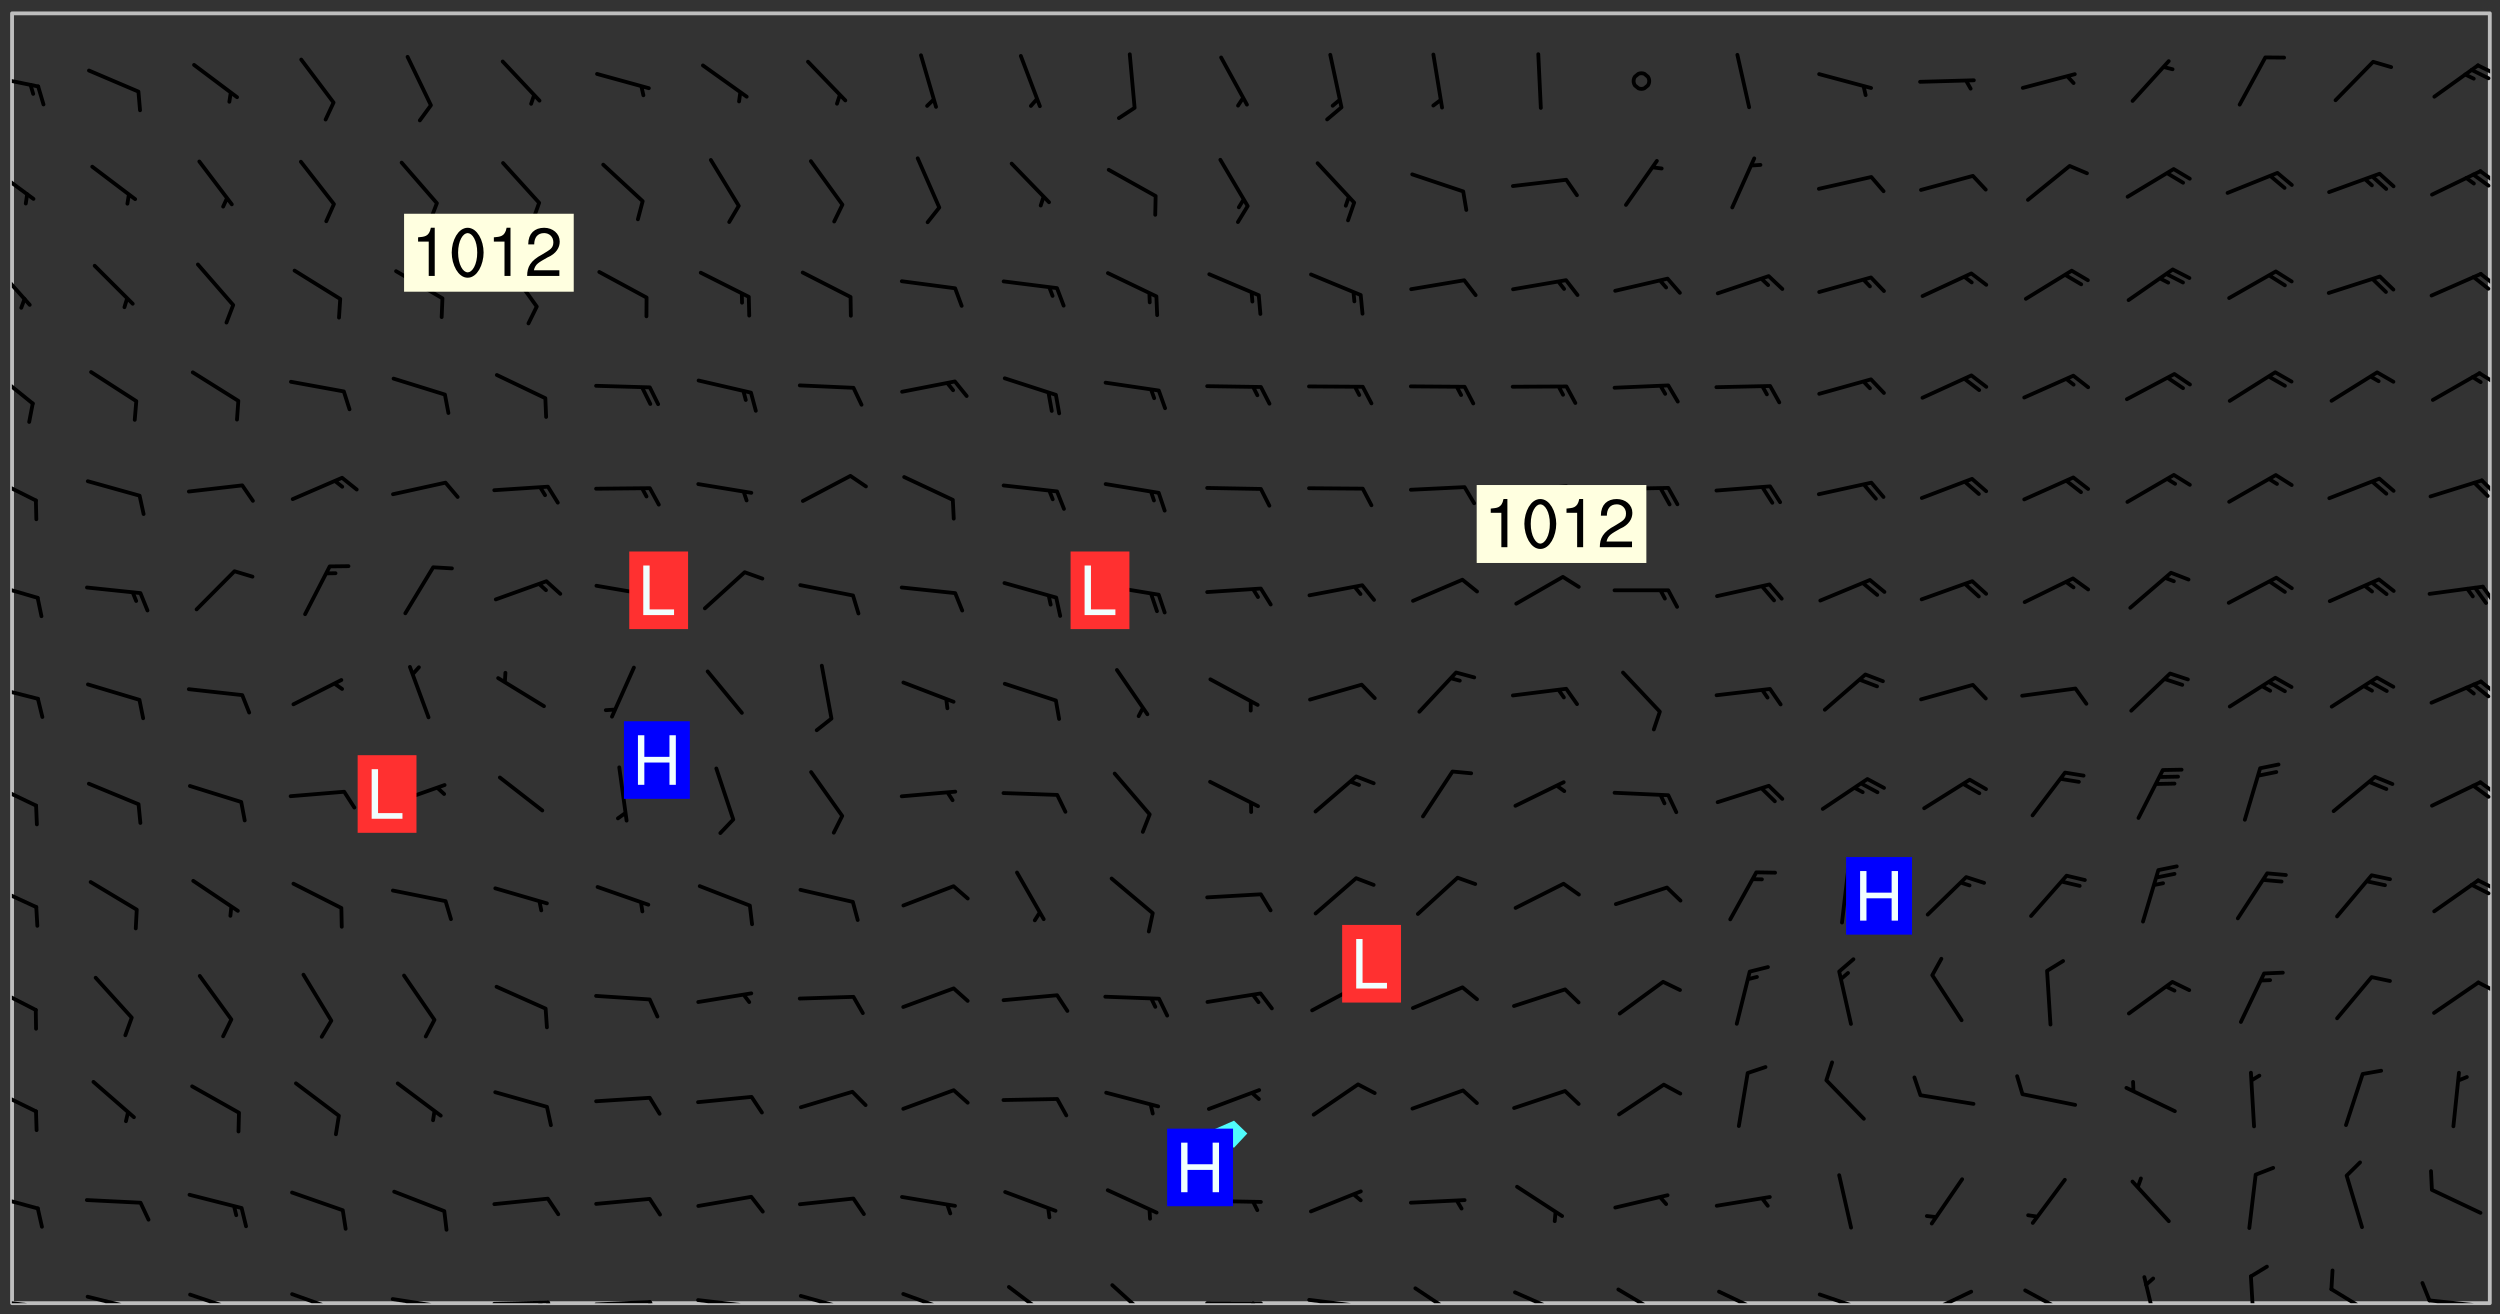 <svg xmlns="http://www.w3.org/2000/svg" role="img" xmlns:xlink="http://www.w3.org/1999/xlink" viewBox="142.45 309.95 326.84 171.84"><rect x="142.45" y="309.95" width="326.84" height="171.84" fill="#333333" stroke="none"/><defs><clipPath id="a"><path d="M144 311.672h1v168.656h-1zm0 0"/></clipPath><clipPath id="b"><path d="M144 311.672h324v168.656H144zm0 0"/></clipPath><clipPath id="c"><path d="M467 311.672h1v168.656h-1zm0 0"/></clipPath><clipPath id="d"><path d="M144 479h4v1.328h-4zm0 0"/></clipPath><clipPath id="e"><path d="M147 480h2v.328h-2zm0 0"/></clipPath><clipPath id="f"><path d="M153 479h8v1.328h-8zm0 0"/></clipPath><clipPath id="g"><path d="M160 480h2v.328h-2zm0 0"/></clipPath><clipPath id="h"><path d="M167 478h8v2.328h-8zm0 0"/></clipPath><clipPath id="i"><path d="M180 478h8v2.328h-8zm0 0"/></clipPath><clipPath id="j"><path d="M193 479h8v1.328h-8zm0 0"/></clipPath><clipPath id="k"><path d="M200 480h2v.328h-2zm0 0"/></clipPath><clipPath id="l"><path d="M206 479h9v1.328h-9zm0 0"/></clipPath><clipPath id="m"><path d="M213 479h3v1.328h-3zm0 0"/></clipPath><clipPath id="n"><path d="M212 480h2v.328h-2zm0 0"/></clipPath><clipPath id="o"><path d="M220 479h8v1.328h-8zm0 0"/></clipPath><clipPath id="p"><path d="M227 479h2v1.328h-2zm0 0"/></clipPath><clipPath id="q"><path d="M233 479h8v1.328h-8zm0 0"/></clipPath><clipPath id="r"><path d="M240 480h2v.328h-2zm0 0"/></clipPath><clipPath id="s"><path d="M246 479h9v1.328h-9zm0 0"/></clipPath><clipPath id="t"><path d="M252 480h2v.328h-2zm0 0"/></clipPath><clipPath id="u"><path d="M260 478h8v2.328h-8zm0 0"/></clipPath><clipPath id="v"><path d="M265 480h2v.328h-2zm0 0"/></clipPath><clipPath id="w"><path d="M274 477h7v3.328h-7zm0 0"/></clipPath><clipPath id="x"><path d="M287 477h7v3.328h-7zm0 0"/></clipPath><clipPath id="y"><path d="M300 480h8v.328h-8zm0 0"/></clipPath><clipPath id="z"><path d="M306 480h2v.328h-2zm0 0"/></clipPath><clipPath id="A"><path d="M313 479h8v1.328h-8zm0 0"/></clipPath><clipPath id="B"><path d="M319 480h2v.328h-2zm0 0"/></clipPath><clipPath id="C"><path d="M327 478h7v2.328h-7zm0 0"/></clipPath><clipPath id="D"><path d="M340 478h8v2.328h-8zm0 0"/></clipPath><clipPath id="E"><path d="M353 478h8v2.328h-8zm0 0"/></clipPath><clipPath id="F"><path d="M366 478h8v2.328h-8zm0 0"/></clipPath><clipPath id="G"><path d="M380 478h8v2.328h-8zm0 0"/></clipPath><clipPath id="H"><path d="M393 478h8v2.328h-8zm0 0"/></clipPath><clipPath id="I"><path d="M393 480h2v.328h-2zm0 0"/></clipPath><clipPath id="J"><path d="M406 478h8v2.328h-8zm0 0"/></clipPath><clipPath id="K"><path d="M422 476h3v4.328h-3zm0 0"/></clipPath><clipPath id="L"><path d="M436 476h2v4.328h-2zm0 0"/></clipPath><clipPath id="M"><path d="M447 478h7v2.328h-7zm0 0"/></clipPath><clipPath id="N"><path d="M459 479h9v1.328h-9zm0 0"/></clipPath><clipPath id="O"><path d="M458 477h3v3.328h-3zm0 0"/></clipPath><clipPath id="P"><path d="M144 465h4v4h-4zm0 0"/></clipPath><clipPath id="Q"><path d="M144 451h4v5h-4zm0 0"/></clipPath><clipPath id="R"><path d="M144 438h4v5h-4zm0 0"/></clipPath><clipPath id="S"><path d="M466 438h2v2h-2zm0 0"/></clipPath><clipPath id="T"><path d="M144 425h4v4h-4zm0 0"/></clipPath><clipPath id="U"><path d="M466 424h2v3h-2zm0 0"/></clipPath><clipPath id="V"><path d="M465 425h3v2h-3zm0 0"/></clipPath><clipPath id="W"><path d="M144 411h4v5h-4zm0 0"/></clipPath><clipPath id="X"><path d="M466 411h2v3h-2zm0 0"/></clipPath><clipPath id="Y"><path d="M465 412h3v3h-3zm0 0"/></clipPath><clipPath id="Z"><path d="M144 399h4v3h-4zm0 0"/></clipPath><clipPath id="aa"><path d="M466 398h2v3h-2zm0 0"/></clipPath><clipPath id="ab"><path d="M465 399h3v3h-3zm0 0"/></clipPath><clipPath id="ac"><path d="M144 385h4v4h-4zm0 0"/></clipPath><clipPath id="ad"><path d="M466 386h2v3h-2zm0 0"/></clipPath><clipPath id="ae"><path d="M144 371h4v5h-4zm0 0"/></clipPath><clipPath id="af"><path d="M466 372h2v3h-2zm0 0"/></clipPath><clipPath id="ag"><path d="M144 358h3v5h-3zm0 0"/></clipPath><clipPath id="ah"><path d="M466 358h2v3h-2zm0 0"/></clipPath><clipPath id="ai"><path d="M144 344h3v7h-3zm0 0"/></clipPath><clipPath id="aj"><path d="M466 345h2v3h-2zm0 0"/></clipPath><clipPath id="ak"><path d="M465 345h3v3h-3zm0 0"/></clipPath><clipPath id="al"><path d="M144 331h4v6h-4zm0 0"/></clipPath><clipPath id="am"><path d="M466 332h2v3h-2zm0 0"/></clipPath><clipPath id="an"><path d="M465 332h3v3h-3zm0 0"/></clipPath><clipPath id="ao"><path d="M144 319h4v3h-4zm0 0"/></clipPath><clipPath id="ap"><path d="M466 318h2v2h-2zm0 0"/></clipPath><clipPath id="aq"><path d="M465 318h3v3h-3zm0 0"/></clipPath><g id="ar" clip-path="url(#clip1)"><path fill="#fff" fill-opacity="0" fill-rule="evenodd" d="M0 0h1000v1000H0zm0 0"/><path fill="#d3d3d3" fill-opacity="0" fill-rule="evenodd" d="M162.152 355.867l-.234.293.059.234.117.172.176.234.293.348.113.059.117-.172.059-.234.176-.176.465-.176h.699l.234.293.289.816.059.176.176.23.352.234.699.699.172.176.234.348.234.41.289.582.41.465.23.234.234.176.117.23.176.293.172 1.164v.234l.059.289.059.117.117.117.348.41.117.172.176.176.176.234.117.172.172.352.059.234.234.406.234-.059-.176.176-.059.93h-.582l-.234-.113-.348.113-.117.117-.059.293-.059.176-.117.172-.465.293-.059.234-.059.113v.645l.059.172v.41l.059.059v.406l.059.406.117.176.059.059.23.641-.059.293v.699l-.059.582v.234l-.059.23-.055.352v1.922l.055.117h.426l-.367.117-.023.352.891 1.168 1.742.539 1.34.359v.539l.09.809.535.715 1.52.27.891-.086.09 1.164.535.18 1.16-.18 2.055-.984 1.16-.363 1.879-.176 1.695-.18-.18.719-1.516.086-1.25.09-.805.27-1.074.809.27.719.535.898-.18.625-.266.809.266 1.078.625.898.805.18 1.25-.18-.266.723.098.504.055.293v.172l.059.293v.406l.176.117.352.117h.406l.293-.176.113-.117.059-.117.117-.23.059-.176.352-.465.23-.176.176-.059.176.059.059.176.117.988.055.469.059.172.117.234.176.059.816.059h.289l.117.234.059.406.059.352v1.105l.117.293.117.348.289.699.176.352.582.754.352.176.172.059.469.234.641.465.348.234.293.176.293.055.23.062.816.348.293.176.113.172.352.352.117.176.523.641v.289l.059.352v.348l.059.352.059.289.117.059.172.059h.176l.582.234.176.117.176.289.176.234.113.234.293.23.117.117v.41l.059.055.289.234.234.117.059.117.117.172.059.117.23.234.059.176.234.059.117.059-.117.113-.059.117v.117l-.117.293-.117.289v.582l.176.117.117.059.059.117.117.117.113.059.176.348.059.352.059.406v.176l-.059.176-.117.699v.172l.117.176.293.293h.406l.176.117.117.172.117.293v.234h-.527l-.23-.234h-.234l-.176.059-.059.699.059.348.117.176.176.41.117.23.289.469.176.055h.523l.234.059.758.641.059.293v.234l.059.059.23.348v.352l-.117.172v.293l.293.289.293.176.172.059.293.176.293.117.582.406.289.234.293.176.219.16.016.012.23.176.641.523.176.234.117.176.176.176.113.172v.641l.117.176.469.117.582.117.234.059.23.113.293.117.113.059.586.352.289.172.176.062.176.055.176.059.699.352.289.176.234.055.289.176.234.117.641.406.293.117.172.059.234.059.41.059.23.059.234.117.059.172-.41.176.469.059.059.293.113.234.176.055.234.059.176.059.406.117.641.234.117.172.059.234v.176l-.059.117-.059.406.234.234.117.059.348.117.641.23.176.117.289.117.176.176.234.465.582 1.105.176.176.348.176.176.117.352.117 1.047.523.234.059.465.113.293.059.465.176.758.582.234.234.348.465.176.176.289.234.816.699.293.176.289.289.293.176.293.289.695.641.176.176.293.234.289.234.469.289.641.582.348.234.234.293.348.348.352.465.934.992.348.406.117.176.234.059.113.117.645.176.23.113.234.059.293.176.23.117.934.699.406.406.234.176.406.176.234.117.816.348.348.234.234.117.293.289.23.117.758.352.352.172.23.059.293.117.234.059.871.176h.816l.469.23.172.059.875.699.465.117.293.059.176.059.23.059.469.059.348.059.352.059.406.059h.293l.172.059v.23l.176.176h.293l.348.059.352.059.699.117h.641l.465-.234.293-.176.172-.117.41-.172.289-.176.934-.465.469-.293.523-.293.465-.172.465-.176 1.051-.465.289-.117.41-.117.289-.117.527-.176 1.516-.699.582-.348.289-.059.293-.059.348-.117.875-.23.352-.117h.113l.234-.059.875-.234.234-.059h.812l.352-.059.816-.117.172-.059.352-.055.293-.059.23-.059.816-.176.176-.059h.348l.234-.059.465-.117.758-.172.234-.059h.348l.41-.117.289-.059 1.285-.059h.289l.41-.059.23-.059h.176l.875-.117h.406l.41-.117h.348l.352-.113.871-.059h1.75l1.047.289.41.117.289.117.352.117.289.117 1.051.172.289.059h.293l.293.059.172.059.41.059.172.059.117.059h.117l.117.059.352.059h.113l.41.066 1.922.395 1.926.395 1.52.449 1.695.719 2.145.805 1.605-.719 1.43-.805 1.16-1.078 1.25-.449 3.035-.719 1.875-.359 2.145-1.348 2.234-1.254 2.5-1.258 1.695-.449 1.785-.18 1.16-.27.625.539 1.34-.27.715-.988.984-1.344.445-.18.805-.359 1.875-.539 1.785-.449 1.25-.27 1.16-.09 1.699-.09 1.961-.27 1.25-.09h.539l.625-.09h.891l2.145-.18 2.41-.18 2.59-.09 1.695.18 1.609.09 1.43.359 1.16.719 1.875.988 1.16 1.527.266.715.629.09.355.898.535.539.535 1.527 1.074.359h.535l-.805.535.09 1.707.715 2.695.891.805.895.988.715 1.258 1.785.539 1.52-.18.355 1.344 1.609-.805.98-.539.27.27.316-.215.219-.145.801.449.449-.359h.355l.535-.27.539-.719.535-.27.625-.988 1.16.449.84.371 1.395.617 1.695-.18h1.605l1.785.09.18-1.707.535-1.344.805.27.492.848.402.406-.09.539v.359l.715.449.711-.27h1.43l.359.988.445 1.258.715 1.344 1.25.629 1.695.629.715-.18.18-.539.98-.09.449.359.086 1.258-.266.629-.535.18v.539l.715.984.266.539.984.988.801 1.078-.266.359-.09.898-.625 2.332-.355 2.066-.09 1.793-.18.719-.09.539v1.438l-.98 1.883-.359 1.707-.535.898-.805 1.168-.266.539 2.055 1.254.086.359-.355.539-.09-.18v.809l.09 1.438-.445.715-1.074.094-.266.715.535.898.805.719 1.16.809 1.34.27.445.359-.355.449-1.789-.09-1.25-.449-.715-.719-.625-.09-.176 3.59-.188 1.309h89.359V311.703h-55.27v49.082l.762.125 3.289.543 2.023 2.836v2.754l2.352.332 2.348.332h4.051l-1.379 4.16-2.023.707-2.023.703-.543.344-2.594 1.617-.188.117-2.023-2.078-.73-2.742-2.672-2.078-1.375-3.5-.066-.082-1.957-2.672 2.75-1.418v-49.082H294.422v91.414l.117.031.133.012.074.074.105.047.09.059.086.059.09.059.297.297.059.09.031.117.027.117.016.137-.031.117-.059.09-.059.086-.043.105-.047.102-.027.121v.145l.176.27.148.148.074.086.074.074.043.105.062.09.059.086.043.105.059.09.047.102.043.105.059.086.117.18.074.074.062.086.059.09.043.105.059.09.059.086.062.09.059.09.043.102.117.18.074.074.059.086.074.074.09.059.105.047h.148l.133-.016.133.016.102-.047.074-.074.047-.102-.016-.133v-.148l-.047-.105-.027-.117-.047-.102-.027-.121-.043-.102-.062-.09-.043-.102-.043-.105-.031-.117-.016-.133-.012-.137.086-.059.059-.086.121-.031.043.105.016.133v.117l.059.102.059.09.09.059.148.148.059.09.043.105-.012.102.086.059.105.047.086.059.09.059.074.074-.117.027-.105.047-.086.059-.074.074-.059.09-.062.086-.027.121-.047.102-.043.105-.031.117-.012.133-.016.133v.148l.027.117.047.105.043.102.059.09.074.074.09.059.074.074.09.059.059.09.043.105.047.102.117.031.133.016h.148l.117-.031.105.043.043.105.047.102.027.121L299.5 410l.027.117.031.121.027.117.105.043.102.047.133-.016.148.148.062.086.074.074.07.074.09.062.105.043.102.043.117.031.137.016.117-.031.074-.074.027-.117-.012-.133-.031-.121-.027-.117.043-.105h.117l.09.062.117.027h.148l.133.016h.148l.133.016.133-.016h.148l.133-.016.133-.012.137.012.117-.027.133-.016.191-.059-.059.176-.016.133-.027.121-.016.133-.059.086-.133.016-.105.047-.105.043-.117.031-.117.027-.266.031h-.148l-.133.016-.074.074.059.086.148.148.117.18.074.07.09.062.09.059.086.059.09.059.102.043.105.062.105.043.086.059.105.047.102.043.18.117.059.09-.043.102-.047.105.016.133.223.223.059.09.043.102.031.121.043.102.016.133.031.117.012.137.031.117.148.148.102.043.105.043.117.031.133.016.137.016h.117l.117-.031.09-.059.043-.105.047-.102.043-.105.031-.117.012-.133v-.148l-.012-.133-.016-.133-.031-.117-.043-.105-.047-.105-.043-.102-.043-.105-.016-.133.016-.133.027-.117.031-.117.027-.121.047-.102.09-.059.086-.062.074-.074.09-.059.223-.223.059-.086.074-.074.117-.18.059-.086v-.148l-.074-.074-.102-.047-.105-.043-.102-.043-.059-.09-.047-.105-.027-.117.09-.059.117-.031.102-.043.18-.117.148-.148.012-.133-.012-.105-.09-.059-.133.016h-.148l-.133.016-.133-.016-.121-.031-.086-.059-.074-.074-.059-.09-.062-.086-.117-.18-.059-.086.031-.121.086-.059.121-.031.059-.086v-.121l-.031-.117-.059-.09-.059-.086-.047-.105-.027-.117-.016-.133.059-.09.074-.074.09-.059.117-.18.074-.074.059-.086.148-.148.121-.031.133-.016.133.016.074.074.043.105.016.133-.031.117-.117.031-.133.012-.148.148-.043.105-.047.102-.027.121-.031.117v.148l.031.117.043.105.059.09.074.07.074.074.117.031.121.027.117-.027.133-.016h.117l.09.059.074.074.047.105.059.086.102.047.133.016.105.043.086.059-.012.105-.074.074-.18.117-.059.09-.09.059-.07.074-.074.074-.062.09-.027.117-.016.133.016.133-.016.133v.148l.016.133.027.117.031.121.074.074.09.059.086.059.09.059.117.031v.086l-.102.047-.09.059-.266.031-.117.027h-.148l-.105.043-.102.047-.059.09-.062.234-.012.133-.031.121-.016.133v.293l-.012.133.012.137.016.133.133.016.133.012.121.031.086.059.074.074.047.105.043.102.016.133v.445l-.016.133v.445l.031.266.027.117.016.133.031.117.086.211.031.266v.148l-.031.117-.027.117-.031.121-.027.117-.031.117-.031.121-.012.133-.016.133.09.059.117-.031.102.016.047.105-.031.266v.441l-.043.105-.047.105-.043.102-.043.105-.059.086-.031.121-.043.117-.031.117-.016.133.016.133.059.09.105.047.086.059.059.086-.012.137-.031.117-.043.102v.445l-.016.133v.148l-.031.117-.043.105-.027.117-.047.105-.043.102-.031.121-.027.117-.031.133-.031.117-.027.117-.043.105-.031.117-.031.121-.012.133-.016.133v.297l.027.117v.148l.047.398.027.117.059.09.121.031h.148l.133-.016.059.09v.117l-.059.09-.09.059-.102.043-.105.047-.09.059-.086.059-.137.016-.117-.031-.133-.016-.102.047-.062.086-.012.137-.016.133-.031.117-.027.117-.016.133-.031.121v.297l.016.133.031.117v.148l.012.133v.148l-.027.117-.047.102-.027.121-.031.117-.059.09-.074.074-.102.043-.105.047-.117.027-.121.031-.102-.047.059-.086.105-.047.027-.117.031-.117.027-.121.031-.117v-.148l.016-.133-.031-.117-.043-.105-.105.016-.074.074-.102.043-.09.062-.074.074-.043.102-.016.133-.031.117L304.25 426l-.031.117-.027.117-.031.121-.027.117-.031.117-.043.105-.09.059h-.09l-.117-.031-.031-.086.016-.137-.031-.117v-.148l-.012-.133v-.148l-.062-.234-.027-.121-.043-.102-.047-.105-.059-.086-.059-.09-.043-.105-.062-.086-.148-.148-.07-.074-.105-.047-.105-.043-.102-.043-.297-.297-.09-.074-.086-.059-.105-.043-.09-.062-.086-.059-.105-.043-.09-.059-.086-.062-.074-.07-.105-.047-.086-.059-.105-.043-.09-.062-.102-.043-.105-.043-.086-.059-.105-.047-.105-.043-.102-.047-.09-.059-.102-.043-.105-.043-.09-.062-.117-.027-.133-.016-.133.016H299.75l-.133.016-.117-.031-.09-.059-.074-.074-.09-.059-.102-.047h-.148l-.121-.027-.102-.043-.074-.074-.117-.18-.09-.059-.102-.043-.09-.062-.105-.043-.09-.059-.086-.059-.105-.047-.059-.086-.059-.09-.043-.105-.047-.102-.074-.074-.086-.059-.074-.074-.09-.059-.223-.223-.043-.105-.031-.266.105-.043h.145l.105.043.074.074.09.059.086.059.105.047.09.059.148.148.07.074.148.148.062.086.074.074.086.059.074.074.09.062.09.059.086.059.27.176.102.047.105.043.102.043.047-.074.059-.086.074-.074.07-.074.105.043.074.074.059.09.043.102.047.105.043.105.121.027.117-.027.074-.09.043-.105.059-.09.074-.074.105-.043.117-.027.133.012.09.059.148.148.059.09.043.105.047.102.043.105.043.102.105.047.105.043.133.016.086-.059.059-.09.074-.074.105-.043.117.027.105.047.102.043.105.043.102.047.18.117v.117l-.016.133.016.133.016.137.059.086.102.047.121.027.117.031h.148l.117-.031.059-.09.18-.117.059-.09.074-.074.059-.086.117-.18.18-.117.117.031.09.059.043.074-.016.133v.117l.09.059h.148l.133-.016.133-.012.266-.031.105-.043.117-.031.121-.027.074-.074.07-.074.062-.09-.016-.105-.047-.102-.102-.043-.105-.016-.117.027-.266.031h-.148l-.074-.074-.09-.059-.117-.031-.117-.027-.133-.016h-.148l-.133.016h-.297l-.105-.047-.148-.148-.043-.102-.059-.09.223-.223.086-.059.105-.043.117-.031.133-.016.133.016.137.016.102.043.133-.012.09-.062.102-.043.062-.09-.047-.102-.09-.059-.117-.031-.102-.043-.059-.09-.062-.09v-.117l.016-.133.105-.047.074-.07v-.121l-.09-.059-.031-.117.09-.059.074-.074.043-.105.059-.09.047-.102.016-.133v-.148l-.047-.105-.043-.102-.09-.059-.133-.016-.102-.043-.137-.016-.117-.031h-.445l-.133-.016-.133-.012-.133-.016-.117-.031h-.148l-.133-.016-.133-.012-.266-.031-.121-.043-.086-.059-.074-.074v-.148l.012-.133.105-.047.102-.043.133-.016h.152l.133-.016h.293l.121.031.102.043.09.059.234.062.121-.047.09-.059.102-.043.133-.016.105.043.102.047.133.012.121-.027h.145l.121-.031.117-.027.105-.047.074-.074.086-.059.148-.148.059-.086.047-.105.027-.117.016-.105-.102-.043-.09-.059-.117-.031-.105-.043-.09-.062-.074-.086-.074-.074-.102-.043-.105-.047-.102-.043-.059-.09-.047-.102-.086-.211-.062-.086-.059-.09-.074-.074-.086-.059h-.27l-.117.031-.09.059-.102.043-.133.016-.105-.016-.027-.117-.062-.09-.117-.031-.102-.043-.148-.148-.031-.117-.016-.105.074-.074.18-.117.117-.027.117-.031.137.016.102.043.105.043.102.047.105.043.117.031.133.016.117.027.133.016.105-.016.09-.059-.074-.074-.105-.043-.074-.074-.074-.09-.148-.148-.086-.059-.09-.059-.074-.074-.09-.059-.102-.047-.121-.027-.102-.047-.105-.043-.117-.031-.102-.043-.121-.031h-.148l-.117.031-.105.043-.086.062-.18.117-.086.059-.09.059-.105.047-.086.059-.105.043-.102.043-.105.047-.074.074-.059.09-.059.086-.047.105-.059.086-.074.074-.133-.012-.117-.031h-.117l-.074.074-.09.059-.074.074-.09.059-.086.059-.105.047-.102.043-.137.016-.102-.043-.148-.148-.105-.047h-.086l-.105.047-.102.043-.121.031-.117-.031-.074-.074v-.117l.031-.121.074-.07.059-.09.074-.074.117-.031.105-.043h.293l.133-.016.137-.016.102-.043.09-.059.102-.047.09-.059.133-.012.09.059.133.012.09-.059.086-.059.105-.043.09-.059.086-.062.09-.059.148-.148.059-.086.059-.09.105-.043.133-.016.117.027.121.031.059-.059.059-.09.031-.266.027-.117.105.012.133.016.102-.043.09-.059.059-.09.074-.074.059-.09.047-.102.012-.133-.012-.133-.047-.105-.148-.148-.059-.09-.059-.086-.043-.105v-.445l.016-.133v-.148l.012-.133-.059-.059-.09.059-.102-.043-.18-.117-.086-.059-.062-.09-.059-.09-.074-.074-.086-.059-.121.031-.102.012-.105.047-.086.059-.105.043-.148.148-.09.059-.086.059-.09.062-.105.043-.133.016v-.121l.105-.043.117-.031.074-.07.043-.105v-.148l-.027-.117-.148-.148-.133-.016h-.148l-.117.031-.105.043-.102.043-.09.062-.117.027-.074-.074.012-.133-.043-.102-.043-.105-.09-.059-.117.027-.121.031-.117.031-.102.043-.121.031-.102.043-.105.043-.09.059-.102.016v-.117l.016-.133-.059-.09-.074.043-.148.148-.059.09-.074.074-.047.105-.043.102-.074.074-.059.09-.074.074-.059.086-.074.074-.09.062-.074.07-.074.074-.102.016-.133.016-.105-.043v-.121l.148-.148.043-.102.059-.09.047-.102.043-.105.059-.09.031-.117.043-.102.031-.121.027-.117.047-.105.043-.102.043-.105.074-.07.09-.062.09-.059.102-.043h.297l.266-.031.105-.043-.074-.074-.117-.031-.105-.043-.09-.059-.102-.047-.09-.059-.102-.043-.105-.043-.09-.062-.086-.059-.105-.043-.102-.043-.121-.031-.117-.031-.102-.043L297.5 410.25l-.102-.043-.09-.059-.043-.105-.016-.133.102-.043.133-.016.137.016.133-.016.102-.043.059-.09.016-.105-.09-.059-.074-.074-.102-.043-.09-.059-.148-.148-.043-.105-.016-.133v-.293l-.059-.09-.09-.059-.074-.074-.043-.105-.031-.117-.059-.09-.074-.074-.117-.027-.074-.074-.09-.059-.09-.062-.086-.059-.074-.074-.059-.086-.047-.105-.086-.059-.148-.148-.195-.059-.133.016-.102.043-.074.074-.047.102-.043.105-.059.09-.059.086-.297.297-.09.059h-.086l-.062-.086-.043-.105.031-.117.059-.09.027-.117-.012-.133-.09-.062-.105.047-.117.027-.117.031-.27.176-.102.047-.117.027-.105.047-.09.059-.102.043-.059-.086-.047-.105.016-.133.047-.105.07-.074.074-.07.059-.09v-.148l-.043-.105h-.238l-.102.047-.031.117-.027.117-.031.121-.074.043-.133.016-.074-.047-.043-.102-.043-.105-.047-.102-.043-.105-.121.031-.102.043-.133.016-.117.031-.105.043-.09.059-.102.047-.121.027-.133.016-.102-.043-.059-.09-.047-.105-.043-.102-.043-.105v-.117l.059-.09.086-.059.18-.117.102-.047.105-.043.105-.059.102-.043.09-.062.102-.043.105-.059.102-.047.09-.059.105-.043.102-.043.09-.062.102-.043.137-.016.117.031.102.043.121.031.102.043.105.047.102.043.105.043.102.047.105.043.102.043.105.047.086.059.105.043.117.031.105.043.102.047.09.059.105.043.102.043.105.047.117.027.102.047.121.027h.148l.086-.059.016-.102.059-.09-.027-.117-.074-.074-.117-.18-.074-.074-.09-.074-.18-.117-.086-.059-.105-.043-.102-.047-.27-.176-.059-.09-.074-.074-.059-.09-.043-.102-.031-.117-.016-.137v-.562l-.012-.133-.016-.133-.031-.117-.016-.133-.012-.133-.031-.121-.223-.223-.059-.086-.016-.105.031-.117.133-.016v-91.414H172.992v1.453l-.059.234-.352 1.051-.172.523-.117.348-.176.41-.117.172-.234.293-.23.059h-.352l-.117.059-.23.406v.293l.117.176.23.23.117.234.641.758.293.465.176.234.23.352.234.348.641.816.176.465.172.41.117.695.176.469.117 1.398.059.465v.875l.117 1.047v4.781l-.059.465-.352 1.281-.176.523-.113.41-.352.93L172.934 336l-.234.582-.117.176-.172.348-.176.406-.352.816-.059.293-.113.293-.117.289-.059.176-.117.875-.059.406-.059.117-.059.176-.059.172-.23.527-.117.172v.234l-.117.234-.059.172-.176.586v.289l-.059.176v.293l-.059.113-.059.527v.172l-.055.234v2.621l-.176.816-.117.176-.176.234-.117.172-.113.234-.586.934-.23.289-.293.465-.176.234-.289.352-.352.699-.113.23-.176.41-.176.23-.406.527-.816.699-.293.172-.289.234-.176.117-.176.176-.523.406-.527.176-.172.176-.234.055-.641.176h-.758m12.211 31.023l-1.074.449.359.895 1.25-.715.445-.539-.98-.09"/><path fill="#d3d3d3" fill-opacity="0" fill-rule="evenodd" d="M201.508 416.598h-.895l.449.629.98.359.805-.09.445-.988-.176.09-.715-.355-.895.355m154.621 59.07l-.059-.523v-.293l.113-.293.059-.23.469-.469h.113l.117-.113.117-.059h.176l.234-.059h.348l.234.059.117.059.23.172.059.176.117.582v.293l-.117.176-.172.289-.176.176-.527.523-.23.234-.117.059h-.176l-.117-.059-.406-.293-.176-.117-.117-.059-.059-.113-.055-.117m6.641-10.957l-.059-.172v-1.109l.059-.172.176-.059.172-.059h.176l.234-.059.117.059.059.699-.059.172-.117.176-.117.059-.234.523-.113.059h-.234l-.059-.117m9.613-14.391l-.117-.176v-.699l.293-.875.117-.172.176-.352.113-.23.117-.293.352-.758.117-.23.172-.234h.176l.117-.059h.641l.117.059.234.234.172.113.352.293.117.117.113.176v.113l.117.059.117.117v.699l-.059.176v.23l-.059.176-.348 1.051-.117.23-.117.234-.117.059-.23.234-.641.289h-.875l-.41-.117-.641-.465"/><path fill="none" stroke="#bebebe" stroke-linecap="round" stroke-linejoin="round" stroke-miterlimit="10" stroke-width=".5" d="M467.957 311.695H144.027v168.625h323.93v-168.625"/><g clip-path="url(#a)"><path fill="#fff" fill-opacity="0" fill-rule="evenodd" d="M144 475.891v4.438h.004H144V311.672h.004H144v164.219"/></g><g clip-path="url(#b)"><path fill="#fff" fill-opacity="0" fill-rule="evenodd" d="M144.004 480.328V311.672h159.777v144.789l-3.84 1.676L303.781 460l1.738-1.863-1.738-1.676V311.672h164.215v168.656H144.004"/></g><path fill="#50fcfc" fill-rule="evenodd" d="M303.781 460l-3.84-1.863 3.84-1.676 1.738 1.676L303.781 460"/><g clip-path="url(#c)"><path fill="#fff" fill-opacity="0" fill-rule="evenodd" d="M467.996 480.328H468V311.672h-.004H468v168.656h-.004"/></g><g clip-path="url(#d)"><path fill="none" stroke="#000" stroke-linecap="round" stroke-linejoin="round" stroke-miterlimit="10" stroke-width=".5" d="M147.488 480.758l-6.977-.859"/></g><g clip-path="url(#e)"><path fill="none" stroke="#000" stroke-linecap="round" stroke-linejoin="round" stroke-miterlimit="10" stroke-width=".5" d="M147.488 480.758l.875 2.293"/></g><g clip-path="url(#f)"><path fill="none" stroke="#000" stroke-linecap="round" stroke-linejoin="round" stroke-miterlimit="10" stroke-width=".5" d="M160.723 481.18l-6.816-1.703"/></g><g clip-path="url(#g)"><path fill="none" stroke="#000" stroke-linecap="round" stroke-linejoin="round" stroke-miterlimit="10" stroke-width=".5" d="M160.723 481.18l.594 2.379"/></g><g clip-path="url(#h)"><path fill="none" stroke="#000" stroke-linecap="round" stroke-linejoin="round" stroke-miterlimit="10" stroke-width=".5" d="M173.957 481.457l-6.656-2.258"/></g><g clip-path="url(#i)"><path fill="none" stroke="#000" stroke-linecap="round" stroke-linejoin="round" stroke-miterlimit="10" stroke-width=".5" d="M187.25 481.52l-6.609-2.379"/></g><g clip-path="url(#j)"><path fill="none" stroke="#000" stroke-linecap="round" stroke-linejoin="round" stroke-miterlimit="10" stroke-width=".5" d="M200.73 480.871l-6.941-1.086"/></g><g clip-path="url(#k)"><path fill="none" stroke="#000" stroke-linecap="round" stroke-linejoin="round" stroke-miterlimit="10" stroke-width=".5" d="M200.73 480.871l.805 2.316"/></g><g clip-path="url(#l)"><path fill="none" stroke="#000" stroke-linecap="round" stroke-linejoin="round" stroke-miterlimit="10" stroke-width=".5" d="M214.09 480.246l-7.027.164"/></g><g clip-path="url(#m)"><path fill="none" stroke="#000" stroke-linecap="round" stroke-linejoin="round" stroke-miterlimit="10" stroke-width=".5" d="M214.09 480.246l1.199 2.141"/></g><g clip-path="url(#n)"><path fill="none" stroke="#000" stroke-linecap="round" stroke-linejoin="round" stroke-miterlimit="10" stroke-width=".5" d="M213.066 480.27l.602 1.07"/></g><g clip-path="url(#o)"><path fill="none" stroke="#000" stroke-linecap="round" stroke-linejoin="round" stroke-miterlimit="10" stroke-width=".5" d="M227.402 480.176l-7.023.309"/></g><g clip-path="url(#p)"><path fill="none" stroke="#000" stroke-linecap="round" stroke-linejoin="round" stroke-miterlimit="10" stroke-width=".5" d="M227.402 480.176l1.246 2.113"/></g><g clip-path="url(#q)"><path fill="none" stroke="#000" stroke-linecap="round" stroke-linejoin="round" stroke-miterlimit="10" stroke-width=".5" d="M240.695 480.738l-6.98-.82"/></g><g clip-path="url(#r)"><path fill="none" stroke="#000" stroke-linecap="round" stroke-linejoin="round" stroke-miterlimit="10" stroke-width=".5" d="M240.695 480.738l.891 2.289"/></g><g clip-path="url(#s)"><path fill="none" stroke="#000" stroke-linecap="round" stroke-linejoin="round" stroke-miterlimit="10" stroke-width=".5" d="M253.902 481.285l-6.762-1.914"/></g><g clip-path="url(#t)"><path fill="none" stroke="#000" stroke-linecap="round" stroke-linejoin="round" stroke-miterlimit="10" stroke-width=".5" d="M252.918 481.008l.258 1.199"/></g><g clip-path="url(#u)"><path fill="none" stroke="#000" stroke-linecap="round" stroke-linejoin="round" stroke-miterlimit="10" stroke-width=".5" d="M267.133 481.539l-6.594-2.422"/></g><g clip-path="url(#v)"><path fill="none" stroke="#000" stroke-linecap="round" stroke-linejoin="round" stroke-miterlimit="10" stroke-width=".5" d="M266.176 481.188l.164 1.215"/></g><g clip-path="url(#w)"><path fill="none" stroke="#000" stroke-linecap="round" stroke-linejoin="round" stroke-miterlimit="10" stroke-width=".5" d="M279.949 482.453l-5.598-4.25"/></g><g clip-path="url(#x)"><path fill="none" stroke="#000" stroke-linecap="round" stroke-linejoin="round" stroke-miterlimit="10" stroke-width=".5" d="M293.066 482.691l-5.199-4.727"/></g><g clip-path="url(#y)"><path fill="none" stroke="#000" stroke-linecap="round" stroke-linejoin="round" stroke-miterlimit="10" stroke-width=".5" d="M307.293 480.34l-7.027-.023"/></g><g clip-path="url(#z)"><path fill="none" stroke="#000" stroke-linecap="round" stroke-linejoin="round" stroke-miterlimit="10" stroke-width=".5" d="M306.273 480.336l.57 1.086"/></g><g clip-path="url(#A)"><path fill="none" stroke="#000" stroke-linecap="round" stroke-linejoin="round" stroke-miterlimit="10" stroke-width=".5" d="M320.582 480.766l-6.973-.875"/></g><g clip-path="url(#B)"><path fill="none" stroke="#000" stroke-linecap="round" stroke-linejoin="round" stroke-miterlimit="10" stroke-width=".5" d="M319.566 480.641l.438 1.145"/></g><g clip-path="url(#C)"><path fill="none" stroke="#000" stroke-linecap="round" stroke-linejoin="round" stroke-miterlimit="10" stroke-width=".5" d="M333.336 482.277l-5.848-3.898"/></g><g clip-path="url(#D)"><path fill="none" stroke="#000" stroke-linecap="round" stroke-linejoin="round" stroke-miterlimit="10" stroke-width=".5" d="M346.938 481.75l-6.426-2.844"/></g><g clip-path="url(#E)"><path fill="none" stroke="#000" stroke-linecap="round" stroke-linejoin="round" stroke-miterlimit="10" stroke-width=".5" d="M360.059 482.129l-6.035-3.598"/></g><g clip-path="url(#F)"><path fill="none" stroke="#000" stroke-linecap="round" stroke-linejoin="round" stroke-miterlimit="10" stroke-width=".5" d="M373.527 481.844l-6.34-3.031"/></g><g clip-path="url(#G)"><path fill="none" stroke="#000" stroke-linecap="round" stroke-linejoin="round" stroke-miterlimit="10" stroke-width=".5" d="M380.352 479.184l6.641 2.289"/></g><g clip-path="url(#H)"><path fill="none" stroke="#000" stroke-linecap="round" stroke-linejoin="round" stroke-miterlimit="10" stroke-width=".5" d="M393.816 481.844l6.34-3.027"/></g><g clip-path="url(#I)"><path fill="none" stroke="#000" stroke-linecap="round" stroke-linejoin="round" stroke-miterlimit="10" stroke-width=".5" d="M394.738 481.402l-.988-.73"/></g><g clip-path="url(#J)"><path fill="none" stroke="#000" stroke-linecap="round" stroke-linejoin="round" stroke-miterlimit="10" stroke-width=".5" d="M407.215 478.648l6.172 3.359"/></g><g clip-path="url(#K)"><path fill="none" stroke="#000" stroke-linecap="round" stroke-linejoin="round" stroke-miterlimit="10" stroke-width=".5" d="M422.793 476.914l1.648 6.828"/></g><path fill="none" stroke="#000" stroke-linecap="round" stroke-linejoin="round" stroke-miterlimit="10" stroke-width=".5" d="M423.031 477.906l.918-.812"/><g clip-path="url(#L)"><path fill="none" stroke="#000" stroke-linecap="round" stroke-linejoin="round" stroke-miterlimit="10" stroke-width=".5" d="M436.723 476.82l.418 7.016"/></g><path fill="none" stroke="#000" stroke-linecap="round" stroke-linejoin="round" stroke-miterlimit="10" stroke-width=".5" d="M436.723 476.82l2.094-1.277"/><g clip-path="url(#M)"><path fill="none" stroke="#000" stroke-linecap="round" stroke-linejoin="round" stroke-miterlimit="10" stroke-width=".5" d="M447.25 478.496l5.996 3.664"/></g><path fill="none" stroke="#000" stroke-linecap="round" stroke-linejoin="round" stroke-miterlimit="10" stroke-width=".5" d="M447.25 478.496l.145-2.449"/><g clip-path="url(#N)"><path fill="none" stroke="#000" stroke-linecap="round" stroke-linejoin="round" stroke-miterlimit="10" stroke-width=".5" d="M460.066 479.961l6.988.738"/></g><g clip-path="url(#O)"><path fill="none" stroke="#000" stroke-linecap="round" stroke-linejoin="round" stroke-miterlimit="10" stroke-width=".5" d="M460.066 479.961l-.918-2.277"/></g><g clip-path="url(#P)"><path fill="none" stroke="#000" stroke-linecap="round" stroke-linejoin="round" stroke-miterlimit="10" stroke-width=".5" d="M147.391 467.938l-6.781-1.848"/></g><path fill="none" stroke="#000" stroke-linecap="round" stroke-linejoin="round" stroke-miterlimit="10" stroke-width=".5" d="M147.391 467.938l.543 2.395m12.891-3.145l-7.02-.348m7.02.348l1.043 2.219m12.168-1.527l-6.809-1.73m6.809 1.73l.582 2.387m-1.574-2.637l.293 1.191m13.926-.648l-6.633-2.316m6.633 2.316l.375 2.426m12.898-2.312l-6.551-2.543m6.551 2.543l.289 2.438m13.246-4.066l-6.992.715m6.992-.715l1.367 2.039m11.953-2.008l-7 .652m7-.652l1.348 2.051m11.93-2.324l-6.926 1.199m6.926-1.199l1.504 1.934m11.844-1.707l-6.988.746m6.988-.746l1.375 2.031m11.91-1.078l-6.93-1.16m5.922.992l.391 1.16m13.758-.344l-6.582-2.457m5.625 2.098l.16 1.219m14.016-.625l-6.387-2.926m5.457 2.5l.07 1.227m14.492-2.195l-7.023-.137m6.004.117l.551 1.094m13.531-2.453l-6.52 2.621m5.57-2.238l.938.789m13.578-.031l-7.02.34m5.996-.289l.629 1.055m13.145.98l-5.891-3.832m5.035 3.273l-.109 1.223m14.754-3.387l-6.84 1.613m5.844-1.379l.809.922m13.551-.922l-6.934 1.145m5.922-.977l.746.977m10.891 2.855l-1.555-6.855M395 469.91l3.973-5.793m-3.395 4.949l-1.219-.137m13.848.902l4.191-5.637m-3.582 4.816l-1.215-.184m13.641-4.406l4.75 5.184m-4.059-4.43l.41-1.156m15.004-.496l-.832 6.98m.832-6.98l2.289-.887m9.605 1.012l2.008 6.734m-2.008-6.734l1.75-1.727m9.395 3.59l6.352 3.004m-6.352-3.004l-.117-2.449"/><g clip-path="url(#Q)"><path fill="none" stroke="#000" stroke-linecap="round" stroke-linejoin="round" stroke-miterlimit="10" stroke-width=".5" d="M147.156 455.246l-6.312-3.094"/></g><path fill="none" stroke="#000" stroke-linecap="round" stroke-linejoin="round" stroke-miterlimit="10" stroke-width=".5" d="M147.156 455.246l.078 2.453m12.727-1.691l-5.293-4.617m4.523 3.945l-.277 1.195m14.777-1.105l-6.121-3.453m6.121 3.453l-.062 2.449m13.121-2.059l-5.609-4.234m5.609 4.234l-.387 2.422m13.707-2.434l-5.621-4.211m4.805 3.598l-.188 1.215m14.891-1.75l-6.762-1.914m6.762 1.914l.516 2.398m12.926-3.582l-7.016.453m7.016-.453l1.285 2.09m12.02-2.207l-6.996.688m6.996-.688l1.355 2.043m11.828-2.711l-6.73 2.023m6.73-2.023l1.727 1.742m11.52-1.949l-6.594 2.434m6.594-2.434l1.828 1.633m11.703-.484l-7.027.137m7.027-.137l1.191 2.145m12.008-1.18l-6.797-1.789m5.809 1.527l.281 1.195m13.914-3.062l-6.578 2.469m5.621-2.109l.918.809m12.965-1.914l-5.801 3.961m5.801-3.961l2.176 1.137m11.547-.344l-6.613 2.375m6.613-2.375l1.816 1.652m11.523-1.578l-6.664 2.223m6.664-2.223l1.777 1.691m11.133-2.523l-5.855 3.891m5.855-3.891l2.156 1.168m8.809-2.688l-1.156 6.93m1.156-6.93l2.328-.781m7.957 1.727l4.902 5.035m-4.902-5.035l.75-2.336m11.551 4.289l6.934 1.133m-6.934-1.133l-.789-2.324M406.859 453l6.887 1.398M406.859 453l-.699-2.352m14.289 1.527l6.332 3.047m-5.41-2.605l-.051-1.223m15.406-1.203l.41 7.016m-.352-5.996l1.047-.637m13.504-.215l-2.18 6.68m2.18-6.68l2.418-.426m10.172.27l-.727 6.992m.621-5.973l1.137-.465"/><g clip-path="url(#R)"><path fill="none" stroke="#000" stroke-linecap="round" stroke-linejoin="round" stroke-miterlimit="10" stroke-width=".5" d="M147.125 441.988l-6.25-3.207"/></g><path fill="none" stroke="#000" stroke-linecap="round" stroke-linejoin="round" stroke-miterlimit="10" stroke-width=".5" d="M147.125 441.988l.039 2.453m12.508-1.453l-4.715-5.211m4.715 5.211l-.836 2.309m13.859-2.07l-4.129-5.688m4.129 5.688l-1.078 2.207m14.148-2.047l-3.641-6.008m3.641 6.008l-1.254 2.109m14.738-2.215l-3.977-5.793m3.977 5.793l-1.137 2.176m15.672-3.645l-6.418-2.859m6.418 2.859l.168 2.449m13.441-3.648l-7.012-.461m7.012.461l1.008 2.238m12.27-3.035l-6.934 1.133m5.926-.969l.742.977m13.625-.684l-7.023.223m7.023-.223l1.223 2.125m11.879-3.23l-6.594 2.43m6.594-2.43l1.828 1.633m11.688-.738l-6.996.645m6.996-.645l1.348 2.051m11.98-1.598l-7.023-.262m7.023.262l1.07 2.207m-2.09-2.246l.535 1.102m13.758-1.75l-6.938 1.113m6.938-1.113l1.48 1.953m-2.488-1.793l.738.98m13.215-2.242l-6.199 3.312m6.199-3.312l2.035 1.367m-2.938-.883l1.02.684m13.34-.863l-6.484 2.707m6.484-2.707l1.898 1.555m11.516-1.289l-6.684 2.172m6.684-2.172l1.766 1.707m11.043-2.695l-5.668 4.148m5.668-4.148l2.211 1.07m9.117-2.406l-1.695 6.82m1.695-6.82l2.383-.594m-2.629 1.586l1.191-.297m10.754-.711l1.539 6.855m-1.539-6.855l1.859-1.602m-1.637 2.598l.93-.801m11.016.285l3.832 5.891m-3.832-5.891l1.188-2.145m13.82 1.586l.445 7.012m-.445-7.012l2.09-1.289m14.293 2.73l-5.688 4.129m5.688-4.129l2.203 1.074m-3.031-.473l1.102.535m11.715-2.242l-3.035 6.34m3.035-6.34l2.449-.105m-2.891 1.027l1.227-.051m13.27-.395l-4.512 5.387m4.512-5.387l2.398.508m11.559.199l-5.797 3.973"/><g clip-path="url(#S)"><path fill="none" stroke="#000" stroke-linecap="round" stroke-linejoin="round" stroke-miterlimit="10" stroke-width=".5" d="M466.461 438.398l2.172 1.133"/></g><g clip-path="url(#T)"><path fill="none" stroke="#000" stroke-linecap="round" stroke-linejoin="round" stroke-miterlimit="10" stroke-width=".5" d="M147.191 428.539l-6.383-2.941"/></g><path fill="none" stroke="#000" stroke-linecap="round" stroke-linejoin="round" stroke-miterlimit="10" stroke-width=".5" d="M147.191 428.539l.141 2.449m12.996-2.113l-6.027-3.613m6.027 3.613l-.129 2.453m13.348-2.297l-5.832-3.922m4.98 3.348l-.125 1.223m14.508-1.023l-6.266-3.176m6.266 3.176l.051 2.453m13.574-3.348l-6.887-1.387m6.887 1.387l.703 2.352m12.543-2.062l-6.746-1.965m5.766 1.68l.246 1.203m13.992-.742l-6.633-2.316m5.668 1.977l.188 1.215m14.051-.762l-6.551-2.543m6.551 2.543l.289 2.438m13.176-2.922l-6.848-1.574m6.848 1.574l.637 2.371m12.531-4.418l-6.559 2.52m6.559-2.52l1.855 1.609m9.93 2.699l-3.492-6.098m2.98 5.211l-.652 1.039m15.418-.938l-5.375-4.527m5.375 4.527l-.512 2.398m14.648-4.863l-7.016.402m7.016-.402l1.273 2.098m11.184-4.203l-5.301 4.613m5.301-4.613l2.289.875m10.973-.938l-5.191 4.738m5.191-4.738l2.309.824m11.547-.035l-6.273 3.16m6.273-3.16l2.004 1.414m11.516-.918l-6.684 2.168m6.684-2.168l1.766 1.707m9.914-3.695l-3.41 6.145m3.41-6.145l2.453.043m-2.949.852l1.227.02m11.289-1.332l-.82 6.98m.82-6.98l2.285-.891m-2.406 1.906l1.145-.445m14.398.469l-5.035 4.902m5.035-4.902l2.336.754m-3.066-.039l1.168.375m12.684-1.273l-4.645 5.27m4.645-5.27l2.387.566m-3.062.199l2.387.566m10.285-2.062l-2.008 6.73m2.008-6.73l2.406-.488m-2.699 1.465l2.406-.484m-2.699 1.465l1.203-.242m13.613-1.293l-3.84 5.887m3.84-5.887l2.441.219m-3 .637l2.441.219m11.773-.82l-4.523 5.379m4.523-5.379l2.398.512m-3.059.27l2.402.512m12.184-.625l-5.746 4.043"/><g clip-path="url(#U)"><path fill="none" stroke="#000" stroke-linecap="round" stroke-linejoin="round" stroke-miterlimit="10" stroke-width=".5" d="M466.434 425.047l2.191 1.109"/></g><g clip-path="url(#V)"><path fill="none" stroke="#000" stroke-linecap="round" stroke-linejoin="round" stroke-miterlimit="10" stroke-width=".5" d="M465.598 425.637l2.191 1.105"/></g><g clip-path="url(#W)"><path fill="none" stroke="#000" stroke-linecap="round" stroke-linejoin="round" stroke-miterlimit="10" stroke-width=".5" d="M147.168 415.273l-6.336-3.039"/></g><path fill="none" stroke="#000" stroke-linecap="round" stroke-linejoin="round" stroke-miterlimit="10" stroke-width=".5" d="M147.168 415.273l.102 2.453m13.293-2.633l-6.496-2.684m6.496 2.684l.238 2.445m13.184-2.742l-6.707-2.09m6.707 2.09l.457 2.414m13.004-3.75l-7 .582m7-.582l1.328 2.066m11.801-2.945l-6.625 2.34m5.66-2l.902.832m7.289-2.156l5.547 4.312m11.02 1.324l-.957-6.961m.82 5.949l-.996.719m15.078.145l-2.215-6.668m2.215 6.668l-1.691 1.777m15.934-2.242l-4.066-5.734m4.066 5.734l-1.102 2.191m15.883-5.363l-7 .609m5.98-.52l.668 1.027m13.68-.691l-7.023-.242m7.023.242l1.074 2.207m11.016.34l-4.574-5.336m4.574 5.336l-.898 2.285m15.059-3.359l-6.266-3.188M306 414.883l.023 1.227m13.734-4.652l-5.324 4.59m5.324-4.59l2.285.891m-3.062-.223l1.145.445m12.219-1.754l-3.863 5.871m3.863-5.871l2.441.23m12.098 1.164l-6.312 3.086m5.395-2.637l.992.719m13.594.535l-7.02-.32m7.02.32l1.051 2.219m-2.07-2.266l.523 1.109m13.648-2.293l-6.695 2.141m6.695-2.141l1.758 1.711m-2.73-1.398l1.754 1.711m12.105-2.91l-5.84 3.91m5.84-3.91l2.164 1.16m-3.012-.59l2.16 1.16m-3.012-.59l1.082.578m13.992-1.629l-5.957 3.734m5.957-3.734l2.125 1.227m-2.992-.684l2.125 1.227m11.203-2.699l-4.25 5.594m4.25-5.594l2.422.395m-3.039.418l2.422.395m10.977-1.543l-3.18 6.266m3.18-6.266l2.453-.047m-2.918.957l2.453-.047m-2.914.961l2.453-.051m11.199-2.008l-2.004 6.734m2.004-6.734l2.402-.488m-2.695 1.469l2.406-.488m12.906.637l-5.414 4.477m5.414-4.477l2.27.934m-3.059-.285l2.27.938m12.293-.875l-6.328 3.055"/><g clip-path="url(#X)"><path fill="none" stroke="#000" stroke-linecap="round" stroke-linejoin="round" stroke-miterlimit="10" stroke-width=".5" d="M466.727 412.227l1.977 1.453"/></g><g clip-path="url(#Y)"><path fill="none" stroke="#000" stroke-linecap="round" stroke-linejoin="round" stroke-miterlimit="10" stroke-width=".5" d="M465.805 412.672l1.98 1.449"/></g><g clip-path="url(#Z)"><path fill="none" stroke="#000" stroke-linecap="round" stroke-linejoin="round" stroke-miterlimit="10" stroke-width=".5" d="M147.406 401.305l-6.812-1.73"/></g><path fill="none" stroke="#000" stroke-linecap="round" stroke-linejoin="round" stroke-miterlimit="10" stroke-width=".5" d="M147.406 401.305l.582 2.383m12.691-2.242l-6.73-2.016m6.73 2.016l.484 2.406m12.957-3.027l-6.984-.773m6.984.773l.906 2.281m12.051-4.254l-6.266 3.176m5.355-2.715l1.004.707m8.871-2.879l2.434 6.594m-2.078-5.633l.816-.914m10.363 1.414l5.992 3.672m-5.117-3.137l.074-1.227m13.93 5.734l2.867-6.414m-2.449 5.484l-1.223.082m17.789.352l-4.473-5.418m16.184 6.164l-1.262-6.914m1.262 6.914l-1.926 1.523m17.891-3.719l-6.562-2.52m5.605 2.152l.148 1.219m14.184-1.02l-6.68-2.184m6.68 2.184l.422 2.414m11.543-.613l-3.984-5.789m3.406 4.949l-.566 1.086m15.559-1.469l-6.18-3.344m5.281 2.859l-.008 1.227m14.508-3.387l-6.754 1.949m6.754-1.949l1.707 1.762m10.633-3.352l-4.805 5.129m4.805-5.129l2.371.641m-3.07.105l1.184.32m13.914 1.062l-6.973.871m6.973-.871l1.414 2.004m-2.426-1.879l.703 1.004m12.547 1.863l-4.816-5.117m4.816 5.117l-.785 2.324m15.184-5.293l-6.98.82m6.98-.82l1.395 2.02m-2.41-1.898l.695 1.008m12.797-3.023l-5.305 4.609m5.305-4.609l2.289.879m-3.062-.207l2.293.879m12.527-.191l-6.77 1.891m6.77-1.891l1.691 1.777m11.723-1.301l-6.965.941m6.965-.941l1.43 1.992m10.941-3.953l-5.078 4.859m5.078-4.859l2.328.77m-3.066-.062l2.328.77m12.152-.926l-5.934 3.762m5.934-3.762l2.133 1.211m-2.996-.664l2.133 1.215m-2.996-.668l1.066.605m13.965-1.719l-5.914 3.797m5.914-3.797l2.141 1.199m-3-.645l2.141 1.199m-3.004-.648l1.07.602m14.238-1.195l-6.457 2.773"/><g clip-path="url(#aa)"><path fill="none" stroke="#000" stroke-linecap="round" stroke-linejoin="round" stroke-miterlimit="10" stroke-width=".5" d="M466.789 399.051l1.914 1.535"/></g><g clip-path="url(#ab)"><path fill="none" stroke="#000" stroke-linecap="round" stroke-linejoin="round" stroke-miterlimit="10" stroke-width=".5" d="M465.852 399.453l1.914 1.539"/></g><path fill="none" stroke="#000" stroke-linecap="round" stroke-linejoin="round" stroke-miterlimit="10" stroke-width=".5" d="M464.91 399.859l.957.766"/><g clip-path="url(#ac)"><path fill="none" stroke="#000" stroke-linecap="round" stroke-linejoin="round" stroke-miterlimit="10" stroke-width=".5" d="M147.371 388.109l-6.742-1.973"/></g><path fill="none" stroke="#000" stroke-linecap="round" stroke-linejoin="round" stroke-miterlimit="10" stroke-width=".5" d="M147.371 388.109l.5 2.402m12.938-3.023l-6.988-.73m6.988.73l.922 2.273m-1.938-2.379l.461 1.137m12.852-3.887l-4.953 4.984m4.953-4.984l2.352.707M185.555 384l-3.219 6.246M185.555 384l2.453-.031m-2.922.941l1.227-.02m12.77-.773l-3.645 6.012m3.645-6.012l2.449.141m12.352 1.68l-6.613 2.375m6.613-2.375l1.816 1.648m-2.781-1.305l.91.824m13.523.613l-6.926-1.188m5.922 1.012l.383 1.168m13.078-3.949l-5.207 4.723m5.207-4.723l2.309.832m11.852 2.207l-6.895-1.355m6.895 1.355l.711 2.352m12.648-2.66l-6.988-.738m6.988.738l.918 2.277m12.285-1.695l-6.762-1.902m6.762 1.902l.523 2.398m-1.508-2.676l.262 1.199m14.125-1.297L287 386.551m6.934 1.148l.781 2.324m-1.793-2.492l.785 2.324m13.578-2.961l-7.012.461m7.012-.461l1.293 2.086m-2.312-2.02l.648 1.043m13.633-1.539l-6.902 1.316m6.902-1.316l1.539 1.914m-2.543-1.723l.77.957m13.328-1.871l-6.461 2.762m6.461-2.762l1.91 1.539m11.223-1.91l-6.094 3.504m6.094-3.504l2.078 1.305m11.703.449h-7.027m7.027 0l1.152 2.164m-2.176-2.164l.578 1.082m13.676-1.848l-6.859 1.527m6.859-1.527l1.598 1.863m-2.594-1.641l1.594 1.863m12.535-2.668l-6.492 2.691m6.492-2.691l1.895 1.562m-2.84-1.172l1.895 1.562m12.426-1.793l-6.613 2.371m6.613-2.371l1.816 1.648m-2.777-1.305l1.816 1.652m12.309-2.355l-6.312 3.09m6.312-3.09l1.988 1.438m-2.906-.988l.992.719m12.746-1.914l-5.324 4.582m5.324-4.582l2.289.887m-3.062-.223l1.145.445m13.391-.461l-6.215 3.285m6.215-3.285l2.031 1.375m-2.938-.898l2.031 1.379m12.293-1.637l-6.422 2.848m6.422-2.848l1.934 1.512m-2.867-1.098l1.934 1.512m-2.867-1.098l.965.758m14.488-.633l-6.965.941"/><g clip-path="url(#ad)"><path fill="none" stroke="#000" stroke-linecap="round" stroke-linejoin="round" stroke-miterlimit="10" stroke-width=".5" d="M467.043 386.652l1.434 1.992"/></g><path fill="none" stroke="#000" stroke-linecap="round" stroke-linejoin="round" stroke-miterlimit="10" stroke-width=".5" d="M466.031 386.789l1.43 1.992m-2.445-1.855l.719.996"/><g clip-path="url(#ae)"><path fill="none" stroke="#000" stroke-linecap="round" stroke-linejoin="round" stroke-miterlimit="10" stroke-width=".5" d="M147.141 375.383l-6.281-3.148"/></g><path fill="none" stroke="#000" stroke-linecap="round" stroke-linejoin="round" stroke-miterlimit="10" stroke-width=".5" d="M147.141 375.383l.059 2.453m13.5-3.082l-6.77-1.891m6.77 1.891l.523 2.398m12.898-3.746l-6.98.805m6.98-.805l1.391 2.02m11.66-3.012l-6.453 2.789m6.453-2.789l1.914 1.535m-2.855-1.129l.961.766m13.5-.535l-6.863 1.512m6.863-1.512l1.59 1.871m11.801-1.344l-7.012.461m7.012-.461l1.293 2.086m-2.312-2.02l.645 1.043m13.695-.914l-7.023.07m7.023-.07l1.176 2.152m-2.195-2.145l.586 1.078m13.703-.48l-6.934-1.141m5.926.973l.391 1.164m13.574-3.207l-6.215 3.281m6.215-3.281l2.027 1.379m11.359 1.754l-6.359-2.984m6.359 2.984l.121 2.453m13.504-3.555l-6.98-.781m6.98.781l.906 2.281m-1.922-2.395l.453 1.141m13.855-.844L287 373.234m6.934 1.148l.781 2.324m-1.793-2.492l.391 1.164m13.98-1.504l-7.023-.133m7.023.133l1.109 2.191m12.207-2.23l-7.027-.055m7.027.055l1.137 2.172m12.176-2.371l-7.02.344m7.02-.344l1.254 2.109m12.051-2.219l-7.004.562m7.004-.562l1.324 2.066m-2.34-1.984l.66 1.031m13.684-.902l-7.027.141m7.027-.141l1.195 2.141m-2.219-2.121l1.195 2.141m13.133-2.363l-7.008.547m7.008-.547l1.316 2.07m-2.336-1.992l1.316 2.07m12.945-2.629l-6.863 1.508m6.863-1.508l1.59 1.871m-2.586-1.652l1.59 1.871m12.574-2.586l-6.566 2.5m6.566-2.5l1.848 1.613m-2.805-1.25l1.848 1.613m12.348-2.16l-6.414 2.867m6.414-2.867l1.938 1.504m-2.871-1.09l1.938 1.508m12.141-2.254l-6.074 3.531m6.074-3.531l2.086 1.293m-2.969-.781l1.043.648m13.168-1.145l-6.098 3.496m6.098-3.496l2.074 1.309m-2.961-.797l1.039.652m13.387-.695l-6.547 2.559m6.547-2.559l1.859 1.598m-2.812-1.223l1.863 1.598m12.484-1.738l-6.707 2.094"/><g clip-path="url(#af)"><path fill="none" stroke="#000" stroke-linecap="round" stroke-linejoin="round" stroke-miterlimit="10" stroke-width=".5" d="M466.914 372.762l1.746 1.727"/></g><path fill="none" stroke="#000" stroke-linecap="round" stroke-linejoin="round" stroke-miterlimit="10" stroke-width=".5" d="M465.941 373.066l1.742 1.727"/><g clip-path="url(#ag)"><path fill="none" stroke="#000" stroke-linecap="round" stroke-linejoin="round" stroke-miterlimit="10" stroke-width=".5" d="M146.73 362.703l-5.461-4.418"/></g><path fill="none" stroke="#000" stroke-linecap="round" stroke-linejoin="round" stroke-miterlimit="10" stroke-width=".5" d="M146.73 362.703l-.465 2.41m14.004-2.719l-5.91-3.805m5.91 3.805l-.203 2.445m13.543-2.48l-5.957-3.73m5.957 3.73l-.176 2.445m13.969-3.68l-6.914-1.262m6.914 1.262l.742 2.336m12.473-1.926l-6.711-2.086m6.711 2.086l.457 2.41m12.672-1.934l-6.34-3.035m6.34 3.035l.102 2.449m13.555-3.867l-7.023-.203m7.023.203l1.09 2.199m-2.113-2.227l1.09 2.199m13.16-1.48l-6.848-1.586m6.848 1.586l.633 2.371m-1.629-2.602l.316 1.188m14.082-1.59l-7.02-.316m7.02.316l1.051 2.215m12.203-3.047l-6.898 1.348m6.898-1.348l1.543 1.906m-2.547-1.711l.773.953m13.438.605l-6.684-2.164m6.684 2.164l.43 2.418m-1.402-2.73l.43 2.414m13.992-2.668l-6.953-1.027m6.953 1.027l.824 2.312m-1.836-2.461l.41 1.152m13.953-1.465l-7.023-.109m7.023.109l1.121 2.184m-2.141-2.199l.559 1.094m13.777-1.109l-7.027-.043m7.027.043l1.137 2.172m-2.16-2.18l.57 1.086m13.77-1.074l-7.027-.055m7.027.055l1.133 2.176m-2.156-2.184l.566 1.086m13.77-1.121l-7.027.035m7.027-.035l1.164 2.16m-2.184-2.156l.578 1.082m13.754-1.223l-7.02.305m7.02-.305l1.246 2.113m-2.266-2.07l.621 1.059m13.715-1.027l-7.023.156m7.023-.156l1.199 2.141m-2.219-2.117l.598 1.07m13.609-1.961l-6.766 1.891m6.766-1.891l1.691 1.777m-2.676-1.5l.848.887m13.266-1.68l-6.395 2.922m6.395-2.922l1.945 1.492m-2.875-1.066l1.945 1.492m12.312-1.883l-6.422 2.855m6.422-2.855l1.934 1.512m-2.867-1.098l.965.758m13.176-1.391l-6.207 3.293m6.207-3.293l2.035 1.371m-2.938-.895l2.035 1.375m12.055-2.078l-5.949 3.742m5.949-3.742l2.129 1.219m-2.996-.672l2.129 1.219m12.059-1.754l-5.961 3.719m5.961-3.719l2.125 1.227m-2.992-.684l1.062.613m13.188-1.043l-6.098 3.492"/><g clip-path="url(#ah)"><path fill="none" stroke="#000" stroke-linecap="round" stroke-linejoin="round" stroke-miterlimit="10" stroke-width=".5" d="M466.609 358.746l2.078 1.309"/></g><path fill="none" stroke="#000" stroke-linecap="round" stroke-linejoin="round" stroke-miterlimit="10" stroke-width=".5" d="M465.723 359.254l1.039.656"/><g clip-path="url(#ai)"><path fill="none" stroke="#000" stroke-linecap="round" stroke-linejoin="round" stroke-miterlimit="10" stroke-width=".5" d="M146.336 349.805l-4.672-5.25"/></g><path fill="none" stroke="#000" stroke-linecap="round" stroke-linejoin="round" stroke-miterlimit="10" stroke-width=".5" d="M145.656 349.039l-.426 1.152m14.57-.531l-4.973-4.965m4.25 4.242l-.359 1.176m14.219-.285l-4.613-5.301m4.613 5.301l-.879 2.293m14.871-3.09l-5.969-3.703m5.969 3.703l-.16 2.445m13.523-2.523l-6.062-3.551m6.062 3.551l-.102 2.453m12.434-1.375l-4.098-5.707m4.098 5.707l-1.086 2.199m15.441-3.379l-6.18-3.344m6.18 3.344l-.016 2.453m13.379-2.547l-6.277-3.156m6.277 3.156l.059 2.453m-.973-2.914l.031 1.227m14.188-.746l-6.258-3.199m6.258 3.199l.039 2.453m13.633-3.59l-6.969-.922m6.969.922l.855 2.297m12.461-2.32l-6.973-.879m6.973.879l.871 2.293m-1.887-2.422l.438 1.148m13.574.062l-6.336-3.043m6.336 3.043l.102 2.449m-1.023-2.895l.051 1.227m14.254-.93l-6.469-2.746m6.469 2.746l.211 2.445m-1.152-2.844l.105 1.223m14.164-.852l-6.496-2.688m6.496 2.688l.234 2.441m-1.18-2.832l.117 1.219m14.359-2.758l-6.93 1.168m6.93-1.168l1.496 1.945m11.816-1.957l-6.926 1.191m6.926-1.191l1.504 1.941m-2.512-1.766l.754.969m13.531-1.344l-6.848 1.59m6.848-1.59l1.609 1.852m-2.605-1.617l.805.922m13.41-1.488l-6.656 2.254m6.656-2.254l1.785 1.684m-2.754-1.355l.895.844m13.445-.996l-6.766 1.902m6.766-1.902L388.75 348m-2.68-1.496l.848.887m13.258-1.691l-6.379 2.957m6.379-2.957l1.953 1.484m-2.883-1.055l.98.742m13.07-1.531l-5.992 3.676m5.992-3.676l2.113 1.246m-2.984-.711l2.113 1.246m11.965-1.945l-5.773 4.008m5.773-4.008l2.18 1.121m-3.02-.539l2.18 1.121m-3.02-.539l1.09.562m14.07-1.465l-6.105 3.48m6.105-3.48l2.074 1.309m-2.965-.805l2.074 1.312m12.422-1.152l-6.688 2.152m6.688-2.152l1.762 1.707m-2.734-1.395l1.762 1.707m12.398-2.355l-6.434 2.824"/><g clip-path="url(#aj)"><path fill="none" stroke="#000" stroke-linecap="round" stroke-linejoin="round" stroke-miterlimit="10" stroke-width=".5" d="M466.777 345.766l1.926 1.52"/></g><g clip-path="url(#ak)"><path fill="none" stroke="#000" stroke-linecap="round" stroke-linejoin="round" stroke-miterlimit="10" stroke-width=".5" d="M465.844 346.176l1.926 1.523"/></g><g clip-path="url(#al)"><path fill="none" stroke="#000" stroke-linecap="round" stroke-linejoin="round" stroke-miterlimit="10" stroke-width=".5" d="M146.824 335.953l-5.648-4.184"/></g><path fill="none" stroke="#000" stroke-linecap="round" stroke-linejoin="round" stroke-miterlimit="10" stroke-width=".5" d="M146 335.348l-.18 1.211m14.297-.574l-5.605-4.242m4.789 3.625l-.195 1.211m13.648.086l-4.246-5.602m3.629 4.785l-.516 1.113m14.484-.328l-4.32-5.539m4.32 5.539l-1 2.242m14.461-2.359l-4.609-5.305m4.609 5.305l-.883 2.289m14.25-2.34l-4.719-5.203m4.719 5.203l-.828 2.309m14.363-2.523l-5.156-4.773m5.156 4.773l-.625 2.371m13.188-1.758l-3.652-6m3.652 6l-1.25 2.113m14.801-2.27l-4.125-5.688m4.125 5.688l-1.074 2.203m13.738-1.828l-2.82-6.438m2.82 6.438l-1.523 1.922m15.871-2.617l-4.887-5.047m4.176 4.312l-.375 1.168m15.023-1.242l-6.133-3.43m6.133 3.43l-.051 2.453m12.086-1.145l-3.574-6.047m3.574 6.047l-1.277 2.094m.758-2.973l-.637 1.047m15.078-.617l-4.781-5.148m4.781 5.148l-.805 2.32m.105-3.07l-.398 1.16m15.352-1.871l-6.664-2.23m6.664 2.23l.406 2.422m13.066-3.945l-6.977.82m6.977-.82l1.398 2.02m10.449-4.484l-4.043 5.75m3.453-4.914l1.219.152m12.102-1.32l-2.875 6.414m2.457-5.48l1.227-.082m14.496 1.582l-6.855 1.547m6.855-1.547l1.602 1.859m11.68-2.004l-6.785 1.836m6.785-1.836l1.676 1.793m10.973-3.09l-5.453 4.43m5.453-4.43l2.262.953m11.336-.551l-6.02 3.625m6.02-3.625l2.105 1.262m-2.98-.734l2.105 1.262m12.336-1.285l-6.52 2.617m6.52-2.617l1.879 1.578m-2.828-1.199l1.879 1.582m12.426-1.852l-6.602 2.398m6.602-2.398l1.824 1.641m-2.785-1.293l1.824 1.641m-2.785-1.293l.914.824m14.184-1.852l-6.324 3.062"/><g clip-path="url(#am)"><path fill="none" stroke="#000" stroke-linecap="round" stroke-linejoin="round" stroke-miterlimit="10" stroke-width=".5" d="M466.723 332.332l1.98 1.445"/></g><g clip-path="url(#an)"><path fill="none" stroke="#000" stroke-linecap="round" stroke-linejoin="round" stroke-miterlimit="10" stroke-width=".5" d="M465.805 332.777l1.98 1.445"/></g><path fill="none" stroke="#000" stroke-linecap="round" stroke-linejoin="round" stroke-miterlimit="10" stroke-width=".5" d="M464.883 333.223l.992.723"/><g clip-path="url(#ao)"><path fill="none" stroke="#000" stroke-linecap="round" stroke-linejoin="round" stroke-miterlimit="10" stroke-width=".5" d="M147.441 321.254l-6.883-1.41"/></g><path fill="none" stroke="#000" stroke-linecap="round" stroke-linejoin="round" stroke-miterlimit="10" stroke-width=".5" d="M147.441 321.254l.695 2.352m-1.695-2.559l.348 1.176m13.758-.297l-6.465-2.754m6.465 2.754l.211 2.441m12.684-1.711l-5.621-4.219m4.801 3.605l-.188 1.211m13.625.102l-4.227-5.617m4.227 5.617l-1.039 2.223m13.766-1.867l-3.051-6.328m3.051 6.328l-1.449 1.98m15.645-2.582l-4.812-5.121m4.113 4.375l-.395 1.16m15.391-2.043l-6.773-1.863m5.789 1.59l.27 1.199m13.504.184l-5.719-4.086m4.887 3.492l-.164 1.215m13.891-.133l-4.879-5.059m4.168 4.32l-.379 1.168m12.949.414l-1.969-6.746m1.684 5.762l-.879.859m14.738.035l-2.488-6.57m2.125 5.617l-.809.922m13.559.246l-.633-7m.633 7l-2.055 1.344m16.742-1.762l-3.375-6.164m2.883 5.27l-.672 1.023m13.523.227l-1.465-6.871m1.465 6.871l-1.875 1.578m1.664-2.578l-.941.789m14.301.242l-1.133-6.934m.969 5.926l-.977.742m14.055.309l-.332-7.02m14.504 3.508l-.02-.199-.059-.191-.094-.176-.457-.379-.191-.055-.199-.02-.203.02-.191.055-.457.379-.094.176-.059.191-.02.199.02.199.059.191.094.18.457.375.191.059.203.02.199-.02.191-.059.457-.375.094-.18.059-.191.02-.199m11.523-3.426l1.539 6.855m15.941-2.52l-6.789-1.816m5.801 1.551l.277 1.195m14.145-1.938l-7.027.199m6.004-.172l.605 1.066m13.617-1.891l-6.797 1.793m5.809-1.531l.832.898m12.438-2.863l-4.727 5.199m4.039-4.441l1.188.301m12.129-1.547l-3.355 6.172m3.355-6.172l2.453.023m11.641.551l-4.914 5.023m4.914-5.023l2.355.691m11.355-.227l-5.707 4.098"/><g clip-path="url(#ap)"><path fill="none" stroke="#000" stroke-linecap="round" stroke-linejoin="round" stroke-miterlimit="10" stroke-width=".5" d="M466.414 318.5l2.199 1.086"/></g><g clip-path="url(#aq)"><path fill="none" stroke="#000" stroke-linecap="round" stroke-linejoin="round" stroke-miterlimit="10" stroke-width=".5" d="M465.586 319.094l2.199 1.09"/></g><path fill="none" stroke="#000" stroke-linecap="round" stroke-linejoin="round" stroke-miterlimit="10" stroke-width=".5" d="M464.754 319.691l1.102.543"/><path fill="#00f" fill-rule="evenodd" d="M295.035 467.648h8.617V457.504h-8.617v10.145"/><path fill="azure" fill-rule="evenodd" d="M296.867 459.336h.832v2.824h3.285v-2.824h.836v6.48h-.836v-2.918h-3.285v2.918h-.832v-6.48"/><path fill="#ff3030" fill-rule="evenodd" d="M317.918 441.02h7.695V430.871h-7.695v10.148"/><path fill="azure" fill-rule="evenodd" d="M319.754 432.707h.832v5.738h3.191v.738h-4.023v-6.477"/><path fill="#00f" fill-rule="evenodd" d="M383.801 432.141h8.617v-10.145h-8.617v10.145"/><path fill="azure" fill-rule="evenodd" d="M385.633 423.828h.832v2.824h3.289v-2.824h.832v6.48h-.832v-2.918h-3.289v2.918h-.832v-6.48"/><path fill="#ff3030" fill-rule="evenodd" d="M189.207 418.828h7.691v-10.148h-7.691v10.148"/><path fill="azure" fill-rule="evenodd" d="M191.039 410.512h.836v5.742h3.191v.738h-4.027v-6.48"/><path fill="#00f" fill-rule="evenodd" d="M224.02 414.387h8.617v-10.145h-8.617v10.145"/><path fill="azure" fill-rule="evenodd" d="M225.852 406.074h.836v2.824h3.285v-2.824h.832v6.48h-.832v-2.914h-3.285v2.914h-.836v-6.48"/><path fill="#ff3030" fill-rule="evenodd" d="M224.715 392.195h7.691v-10.145h-7.691v10.145"/><path fill="azure" fill-rule="evenodd" d="M226.547 383.883h.832v5.738h3.195v.742h-4.027v-6.48"/><path fill="#ff3030" fill-rule="evenodd" d="M282.414 392.195h7.691v-10.145h-7.691v10.145"/><path fill="azure" fill-rule="evenodd" d="M284.246 383.883h.832v5.738h3.195v.742h-4.027v-6.48"/><path fill="#ffffe0" fill-rule="evenodd" d="M335.508 383.551h22.18v-10.191h-22.18v10.191"/><path fill-rule="evenodd" d="M339.008 375.191h.512v6.297h-.789v-4.492h-1.387v-.555l.559-.066.25-.051.23-.09.203-.145.176-.207.141-.297.105-.395m4.812 0l.23.02.219.055.207.09.199.121.184.148.172.176.301.422.242.492.18.547.113.578.039.594-.039.59-.113.586-.18.555-.242.5-.301.43-.172.18-.184.152-.199.125-.207.09-.219.059-.23.02-.227-.02-.219-.059-.211-.09-.195-.125-.184-.152-.172-.18-.301-.43-.242-.5-.18-.555-.113-.586-.039-.59h.836l.027.562.082.504.125.445.164.371.191.301.207.223.227.137.223.047.227-.047.223-.137.211-.223.191-.301.164-.371.125-.445.082-.504.027-.562-.027-.562-.082-.5-.125-.438-.164-.363-.191-.293-.211-.215-.223-.133-.227-.043-.223.043-.227.133-.207.215-.191.293-.164.363-.125.438-.082.5-.027.562h-.836l.039-.594.113-.578.18-.547.242-.492.301-.422.172-.176.184-.148.195-.121.211-.09.219-.055.227-.02m5.094 0h.508v6.297h-.785v-4.492h-1.391v-.555l.562-.066.25-.051.23-.09.203-.145.176-.207.141-.297.105-.395m2.824 2.176h.785l.02-.316.059-.285.102-.254.141-.215.18-.176.223-.129.266-.078.309-.027.238.02.223.062.203.102.18.141.148.172.113.207.074.234.023.266-.023.27-.062.223-.113.191-.152.172-.203.164-.246.164-.633.391-.539.312-.438.316-.348.324-.262.336-.191.352-.125.371-.066.391-.023.422h4.211v-.742h-3.332l.086-.285.113-.234.148-.203.188-.18.23-.172.277-.176.719-.418.414-.203.344-.23.281-.254.219-.266.164-.277.113-.285.062-.285.02-.281-.039-.383-.121-.348-.191-.309-.25-.262-.301-.215-.348-.156-.379-.098-.406-.035-.434.031-.398.102-.355.164-.305.234-.25.305-.184.375-.117.445-.039.52"/><path fill="#ffffe0" fill-rule="evenodd" d="M195.277 348.086h22.18v-10.191h-22.18v10.191"/><path fill-rule="evenodd" d="M198.777 339.727h.508v6.297H198.5v-4.488h-1.391v-.559l.562-.062.25-.055.23-.09.203-.141.176-.211.141-.293.105-.398m4.812 0l.23.02.219.059.207.09.199.117.184.152.172.176.301.418.242.492.18.547.113.582.039.59-.039.594-.113.582-.18.555-.242.504-.301.426-.172.18-.184.152-.199.125-.207.094-.219.055-.23.02-.227-.02-.219-.055-.211-.094-.195-.125-.184-.152-.172-.18-.301-.426-.242-.504-.184-.555-.109-.582-.039-.594h.832l.031.562.082.508.125.441.164.375.188.301.211.219.223.137.227.047.227-.047.223-.137.211-.219.191-.301.164-.375.125-.441.082-.508.027-.562-.027-.562-.082-.5-.125-.434-.164-.367-.191-.293-.211-.215-.223-.129-.227-.047-.227.047-.223.129-.211.215-.188.293-.164.367-.125.434-.082.5-.031.562h-.832l.039-.59.109-.582.184-.547.242-.492.301-.418.172-.176.184-.152.195-.117.211-.09.219-.059.227-.02m5.094 0h.508v6.297h-.785v-4.488h-1.391v-.559l.562-.062.25-.055.23-.09.203-.141.172-.211.145-.293.105-.398m2.824 2.176h.785l.02-.316.059-.285.102-.254.137-.215.184-.172.223-.129.266-.082.309-.027.238.023.223.062.203.102.18.137.148.176.113.203.07.238.027.262-.023.27-.066.227-.109.191-.152.172-.203.16-.246.168-.633.387-.539.312-.438.316-.348.324-.262.336-.191.352-.125.371-.07.395-.02.418h4.211v-.742h-3.332l.082-.281.117-.238.145-.203.188-.18.23-.172.281-.176.715-.414.418-.207.344-.23.281-.25.219-.27.164-.277.113-.281.062-.285.02-.281-.043-.383-.117-.352-.191-.305-.25-.266-.301-.211-.348-.16-.379-.098-.406-.035-.438.035-.398.098-.352.168-.305.234-.25.305-.184.371-.117.449-.039.516"/></g></defs><use xlink:href="#ar"/></svg>